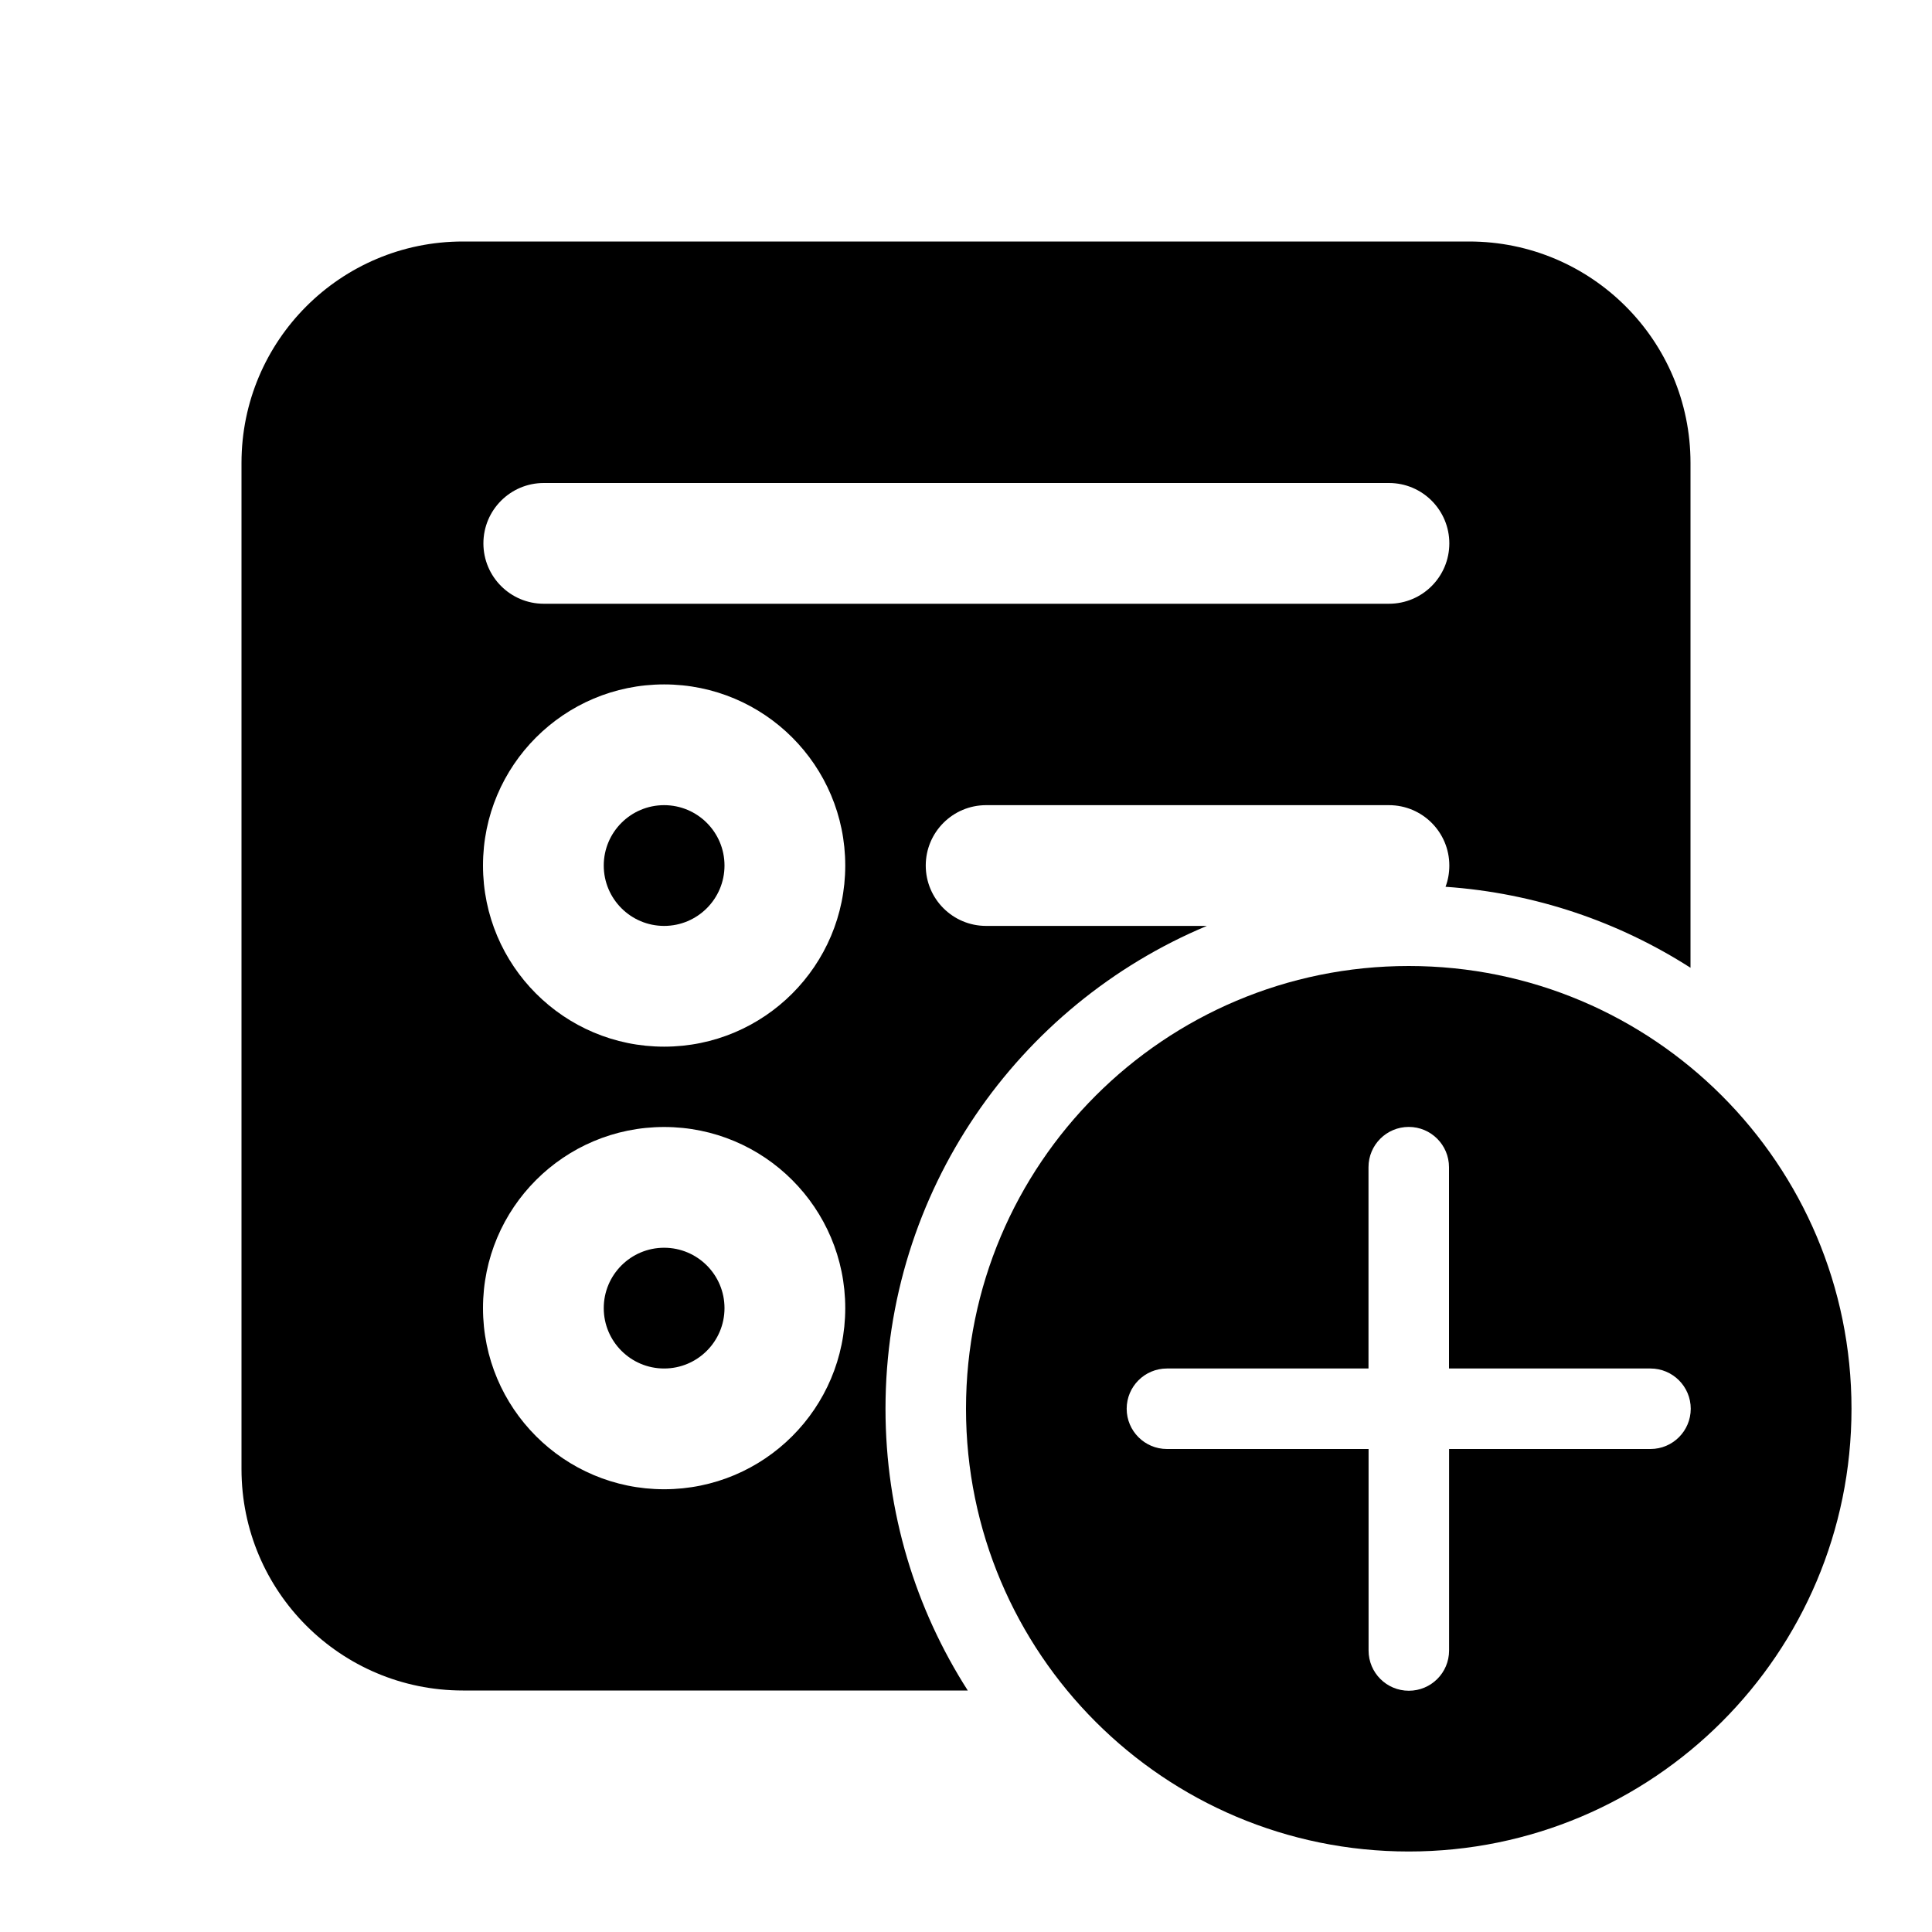 <svg xmlns="http://www.w3.org/2000/svg" viewBox="0 0 24 24" fill="none"><path d="M8.25 10.002C7.836 10.002 7.5 10.338 7.5 10.752C7.5 11.166 7.836 11.502 8.25 11.502C8.664 11.502 9 11.166 9 10.752C9 10.338 8.664 10.002 8.25 10.002Z" fill="currentColor"/><path d="M7.5 16.25C7.5 15.836 7.836 15.5 8.25 15.5C8.664 15.5 9 15.836 9 16.25C9 16.664 8.664 17 8.25 17C7.836 17 7.5 16.664 7.5 16.25Z" fill="currentColor"/><path d="M3 5.75C3 4.231 4.231 3 5.75 3H18.25C19.769 3 21 4.231 21 5.75V12.022C20.11 11.452 19.072 11.093 17.957 11.016C17.988 10.934 18.004 10.845 18.004 10.752C18.004 10.338 17.669 10.002 17.254 10.002L12.25 10.002C11.836 10.002 11.5 10.338 11.5 10.752C11.5 11.166 11.836 11.502 12.25 11.502L14.992 11.502C12.647 12.483 11 14.799 11 17.5C11 18.789 11.375 19.99 12.022 21H5.75C4.231 21 3 19.769 3 18.25V5.75ZM6 10.752C6 11.994 7.007 13.002 8.25 13.002C9.493 13.002 10.5 11.994 10.5 10.752C10.5 9.509 9.493 8.502 8.25 8.502C7.007 8.502 6 9.509 6 10.752ZM8.25 14C7.007 14 6 15.007 6 16.25C6 17.493 7.007 18.5 8.25 18.5C9.493 18.5 10.5 17.493 10.5 16.25C10.5 15.007 9.493 14 8.25 14ZM6.755 7.5L17.254 7.5C17.669 7.5 18.004 7.164 18.004 6.75C18.004 6.336 17.669 6 17.254 6L6.755 6C6.341 6 6.005 6.336 6.005 6.75C6.005 7.164 6.341 7.5 6.755 7.5Z" fill="currentColor"/><path d="M23 17.5C23 14.462 20.538 12 17.5 12C14.462 12 12 14.462 12 17.5C12 20.538 14.462 23 17.5 23C20.538 23 23 20.538 23 17.5ZM18.001 20.503C18.001 20.78 17.777 21.003 17.501 21.003C17.225 21.003 17.001 20.78 17.001 20.503L17.001 18H14.496C14.22 18 13.996 17.776 13.996 17.5C13.996 17.224 14.22 17 14.496 17H17L17 14.499C17 14.223 17.224 13.999 17.5 13.999C17.776 13.999 18 14.223 18 14.499L18 17H20.503C20.779 17 21.003 17.224 21.003 17.5C21.003 17.776 20.779 18 20.503 18H18.001L18.001 20.503Z" fill="currentColor"/></svg>
